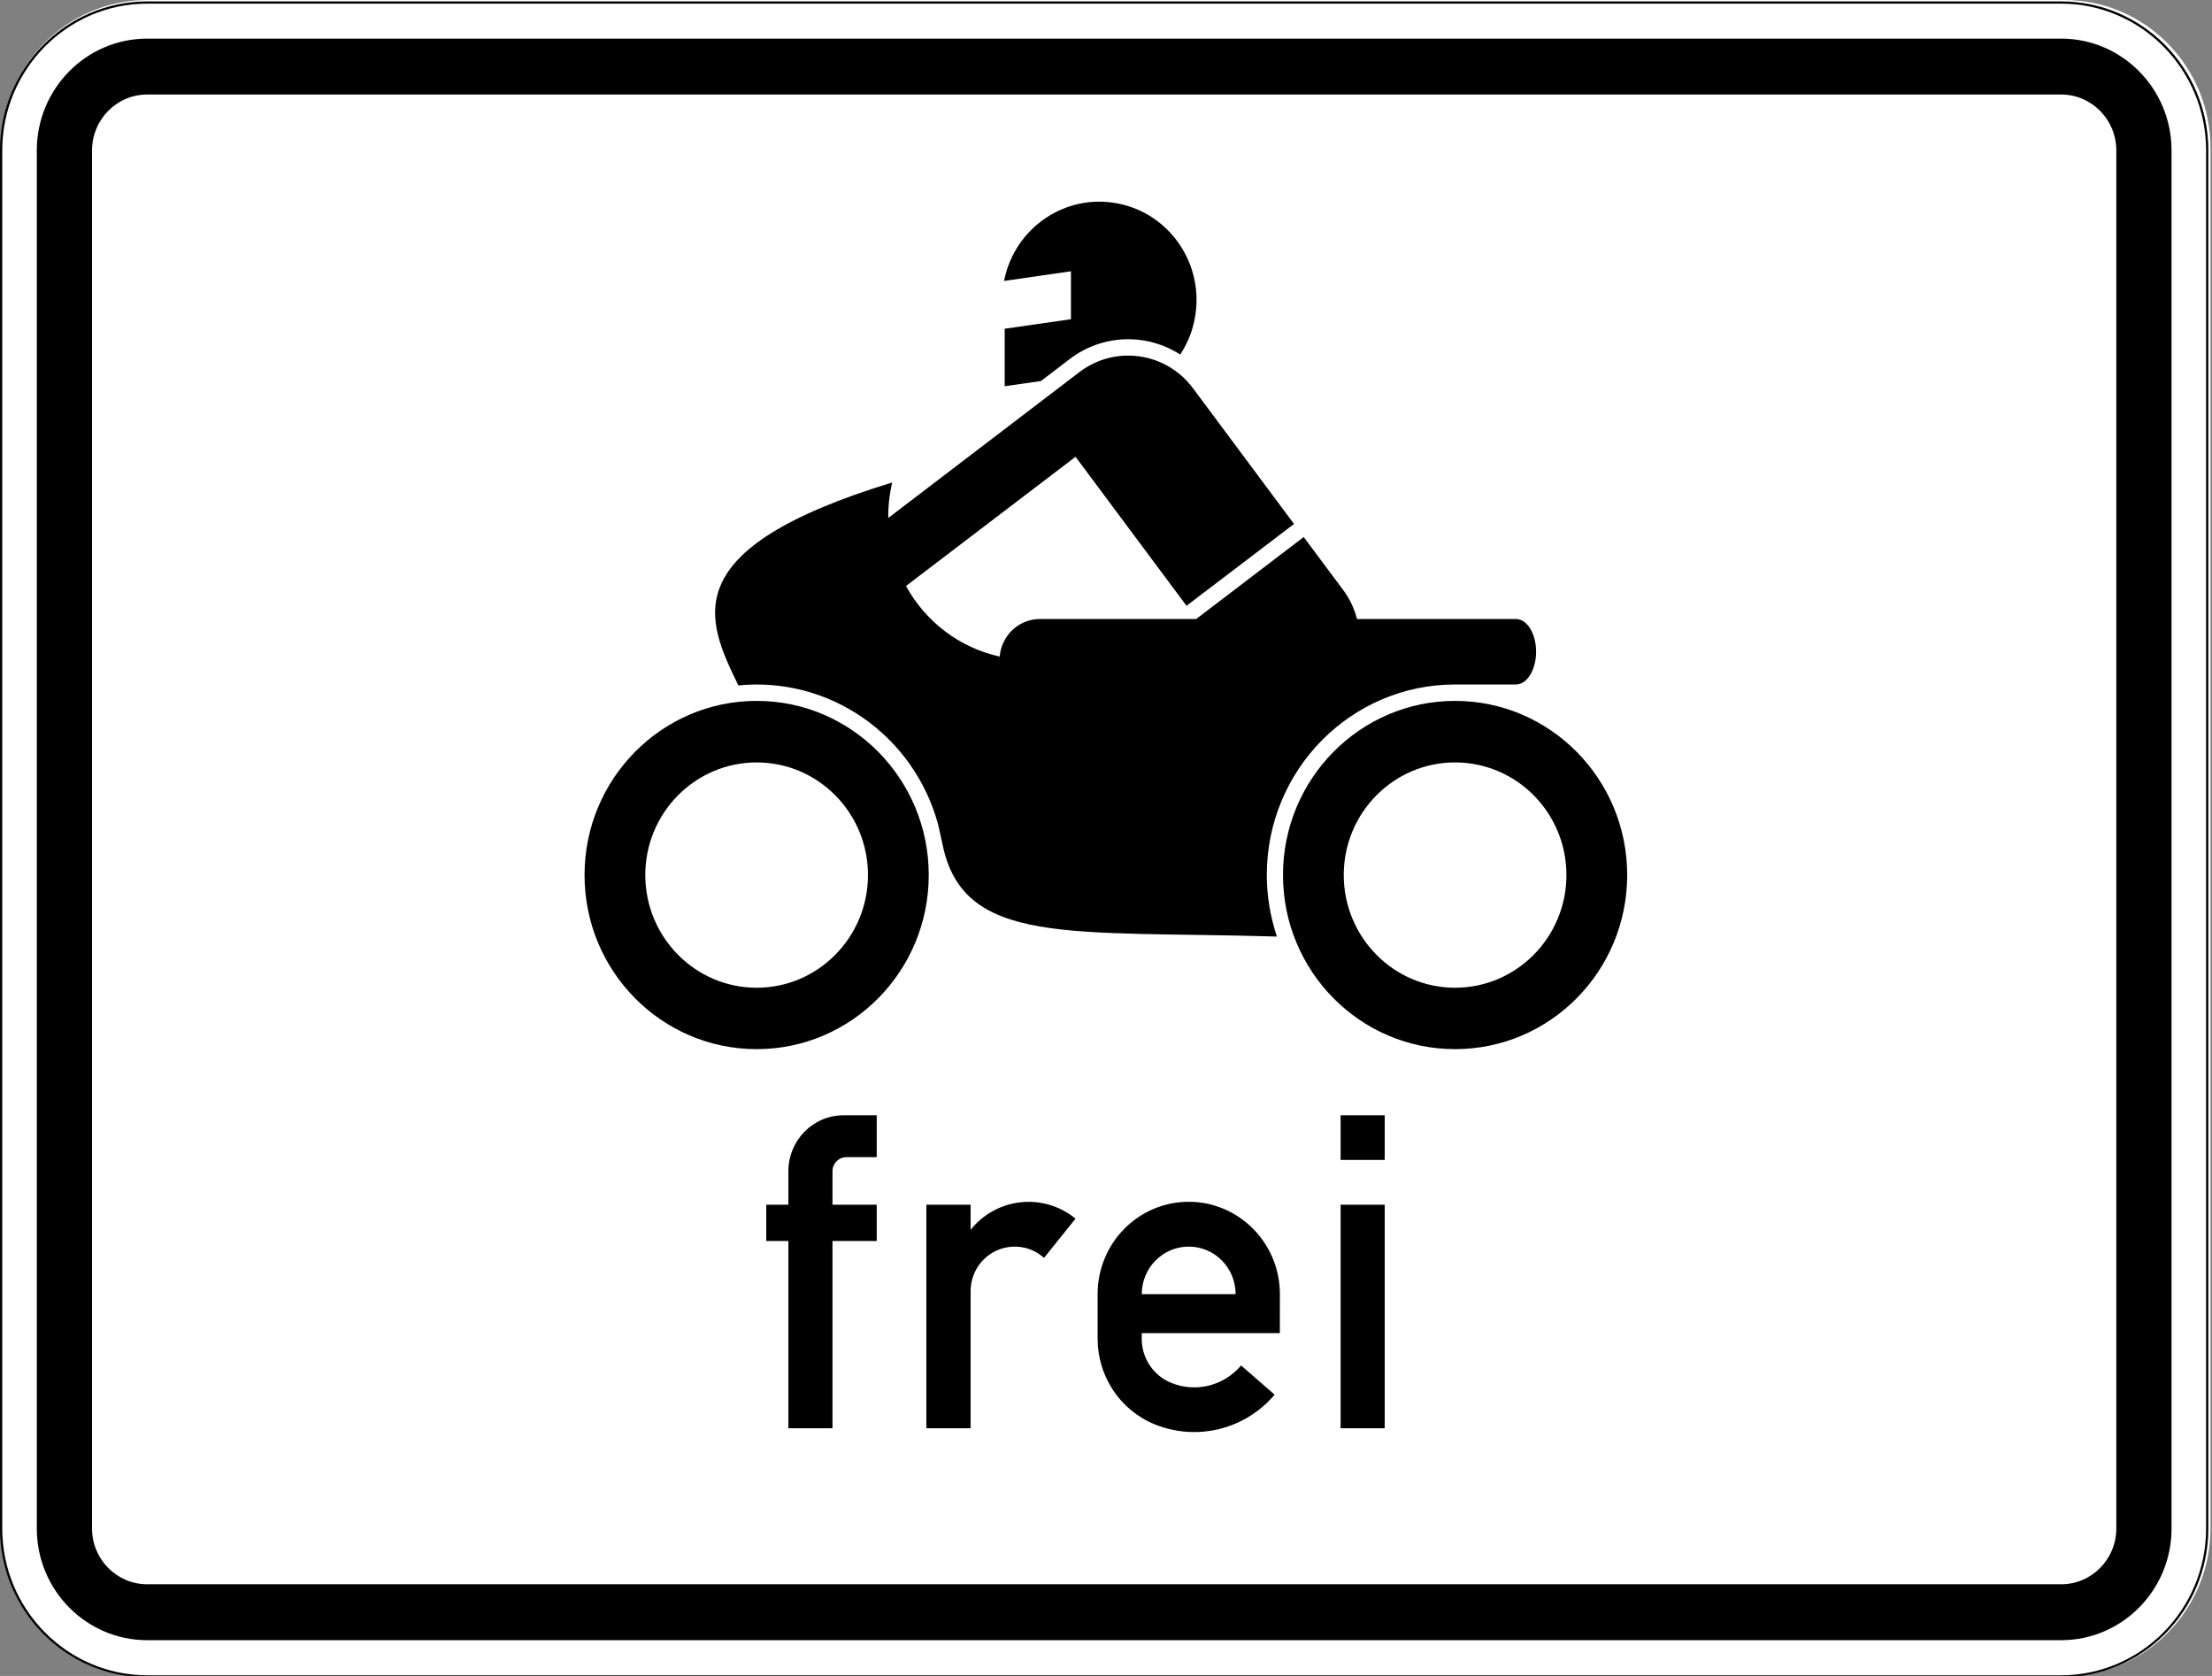 <svg height="50pt" viewBox="0 0 66 50" width="66pt" xmlns="http://www.w3.org/2000/svg"><rect x="0" y="0" width="66" height="50" fill="#808080" stroke="none"/><path d="m4.398 0c-2.406 0-4.363 1.98-4.363 4.418v41.176c0 2.434 1.957 4.418 4.363 4.418h57.195c2.406 0 4.363-1.984 4.363-4.418v-41.176c0-2.438-1.957-4.418-4.363-4.418" fill="#fff"/><path d="m4.391 49.98c-2.383 0-4.324-1.965-4.324-4.379v-41.113c0-2.414 1.941-4.379 4.324-4.379h57.109c2.383 0 4.324 1.965 4.324 4.379v41.113c0 2.414-1.941 4.379-4.324 4.379zm57.109-49.938h-57.109c-2.422 0-4.391 1.992-4.391 4.445v41.113c0 2.453 1.969 4.441 4.391 4.441h57.109c2.422 0 4.391-1.988 4.391-4.441v-41.113c0-2.453-1.969-4.445-4.391-4.445"/><path d="m4.391 1.152c-1.816 0-3.293 1.496-3.293 3.336v41.113c0 1.84 1.477 3.332 3.293 3.332h57.109c1.816 0 3.293-1.492 3.293-3.332v-41.113c0-1.84-1.477-3.336-3.293-3.336zm0 1.668h57.109c.906 0 1.645.746 1.645 1.668v41.113c0 .918-.738 1.664-1.645 1.664h-57.109c-.906 0-1.645-.746-1.645-1.664v-41.113c0-.922.738-1.668 1.645-1.668zm0 0"/><path d="m41.316 34.605h-1.316v-1.332h1.316zm0 8.004h-1.316v-6.668h1.316zm-7.25-4h2.801c0-.785-.625-1.418-1.398-1.418s-1.402.633-1.402 1.418zm4.121 1.164h-4.121v.168c0 .578.348 1.102.883 1.316.73.297 1.566.09 2.082-.52l1 .871c-.879 1.039-2.316 1.395-3.574.887-1.031-.418-1.707-1.43-1.707-2.555v-1.332c0-1.52 1.215-2.754 2.719-2.754 1.5 0 2.719 1.234 2.719 2.754zm-10.547 2.836v-6.668h1.32v.75c.77-.965 2.172-1.117 3.129-.336v.004l-.938 1.168c-.543-.488-1.375-.438-1.859.109-.215.246-.332.562-.332.887v4.086zm-4.117 0v-5.586h-.66v-1.082h.66v-1c0-.922.738-1.668 1.648-1.668h.988v1.25h-.906c-.23 0-.414.188-.414.418v1h1.32v1.082h-1.32v5.586"/><path d="m22.578 20.91c-2.836 0-5.137 2.328-5.137 5.195 0 2.871 2.301 5.195 5.137 5.195 2.832 0 5.133-2.324 5.133-5.195 0-2.867-2.301-5.195-5.133-5.195zm0 1.836c1.832 0 3.32 1.504 3.32 3.359s-1.488 3.363-3.32 3.363c-1.836 0-3.324-1.508-3.324-3.363s1.488-3.359 3.324-3.359zm0 0"/><path d="m43.414 20.91c-2.832 0-5.133 2.328-5.133 5.195 0 2.871 2.301 5.195 5.133 5.195 2.836 0 5.137-2.324 5.137-5.195 0-2.867-2.301-5.195-5.137-5.195zm0 1.836c1.836 0 3.324 1.504 3.324 3.359s-1.488 3.363-3.324 3.363c-1.832 0-3.32-1.508-3.32-3.363s1.488-3.359 3.32-3.359zm0 0"/><path d="m38.098 27.941c-6.156-.184-9.359.305-9.977-2.758l-.129-.582c-.723-2.668-3.238-4.422-5.961-4.152-.965-1.98-1.934-4.062 4.59-6.055-.082.348-.121.703-.117 1.059l5.703-4.352c1.066-.812 2.582-.598 3.387.48l3.016 4.051-3.207 2.441-3.312-4.445-5.059 3.855c.594 1.078 1.609 1.844 2.797 2.105.051-.633.574-1.121 1.203-1.121h4.66l3.207-2.445 1.18 1.582c.191.258.332.551.41.863h4.742c.332 0 .602.434.602.977 0 .539-.27.977-.602.977h-1.816c-3.102 0-5.617 2.543-5.617 5.684 0 .625.105 1.242.301 1.836"/><path d="m35.215 10.578c-1.02-.656-2.332-.602-3.297.133l-.859.656-1.082.156v-1.715l1.977-.285v-1.43l-1.996.289c.312-1.59 1.836-2.625 3.406-2.309 1.57.312 2.594 1.855 2.281 3.445-.07.379-.219.738-.43 1.059"/></svg>